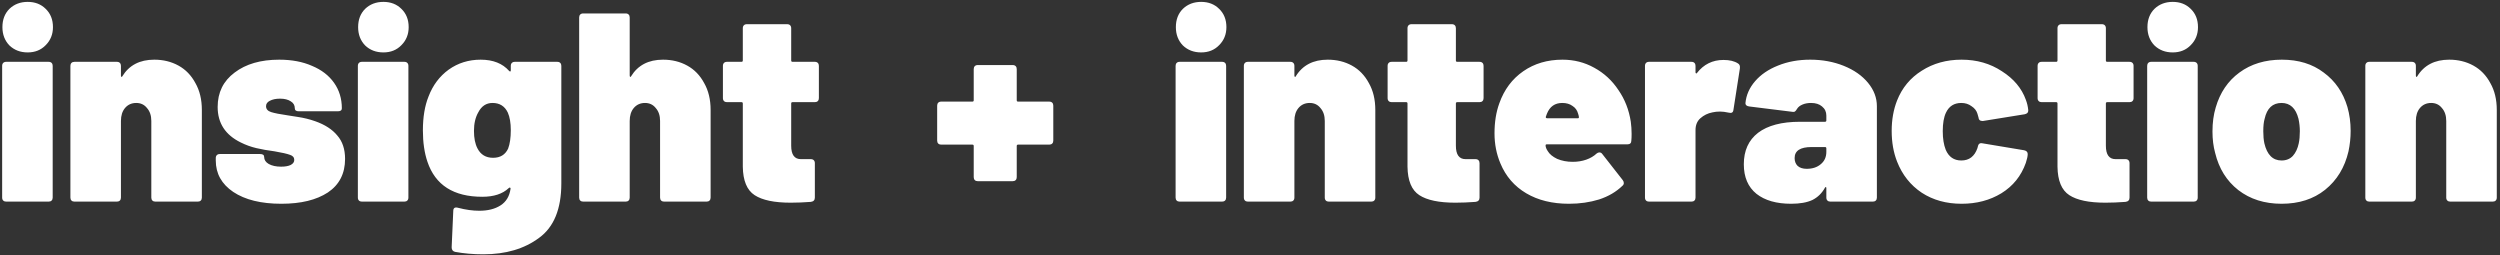 <svg width="372" height="38" viewBox="0 0 372 38" fill="none" xmlns="http://www.w3.org/2000/svg">
<rect x="0" y="0" width="372" height="38" fill="#333333" stroke="none"/>
<path d="M4.12 7.8C3.027 7.8 2.12 7.453 1.4 6.76C0.707 6.04 0.36 5.133 0.36 4.04C0.36 2.92 0.707 2.013 1.4 1.32C2.12 0.627 3.027 0.28 4.12 0.28C5.213 0.28 6.107 0.627 6.8 1.32C7.52 2.013 7.88 2.92 7.88 4.04C7.88 5.107 7.52 6 6.8 6.72C6.107 7.44 5.213 7.8 4.12 7.8ZM0.92 30C0.733 30 0.587 29.947 0.48 29.84C0.373 29.733 0.32 29.587 0.32 29.4V9.8C0.32 9.613 0.373 9.467 0.48 9.36C0.587 9.253 0.733 9.2 0.92 9.2H7.24C7.427 9.2 7.573 9.253 7.68 9.36C7.787 9.467 7.84 9.613 7.84 9.8V29.4C7.84 29.587 7.787 29.733 7.68 29.84C7.573 29.947 7.427 30 7.24 30H0.92ZM22.956 8.88C24.29 8.88 25.49 9.173 26.556 9.76C27.623 10.347 28.463 11.213 29.076 12.36C29.716 13.48 30.036 14.813 30.036 16.36V29.4C30.036 29.587 29.983 29.733 29.876 29.84C29.77 29.947 29.623 30 29.436 30H23.116C22.93 30 22.783 29.947 22.676 29.84C22.57 29.733 22.516 29.587 22.516 29.4V18C22.516 17.2 22.303 16.56 21.876 16.08C21.476 15.573 20.943 15.32 20.276 15.32C19.583 15.32 19.023 15.573 18.596 16.08C18.196 16.56 17.996 17.2 17.996 18V29.4C17.996 29.587 17.943 29.733 17.836 29.84C17.73 29.947 17.583 30 17.396 30H11.076C10.89 30 10.743 29.947 10.636 29.84C10.53 29.733 10.476 29.587 10.476 29.4V9.8C10.476 9.613 10.53 9.467 10.636 9.36C10.743 9.253 10.89 9.2 11.076 9.2H17.396C17.583 9.2 17.73 9.253 17.836 9.36C17.943 9.467 17.996 9.613 17.996 9.8V11.24C17.996 11.347 18.023 11.413 18.076 11.44C18.13 11.467 18.17 11.44 18.196 11.36C19.21 9.707 20.796 8.88 22.956 8.88ZM41.867 30.32C38.853 30.32 36.467 29.733 34.707 28.56C32.973 27.387 32.107 25.827 32.107 23.88V23.52C32.107 23.333 32.16 23.187 32.267 23.08C32.373 22.973 32.52 22.92 32.707 22.92H38.707C39.107 22.92 39.307 23.067 39.307 23.36C39.307 23.787 39.533 24.133 39.987 24.4C40.467 24.667 41.08 24.8 41.827 24.8C42.413 24.8 42.88 24.72 43.227 24.56C43.6 24.373 43.787 24.12 43.787 23.8C43.787 23.427 43.573 23.173 43.147 23.04C42.72 22.88 41.96 22.707 40.867 22.52C39.853 22.387 38.947 22.227 38.147 22.04C37.347 21.853 36.573 21.573 35.827 21.2C33.533 20.08 32.387 18.32 32.387 15.92C32.387 13.76 33.227 12.053 34.907 10.8C36.587 9.52 38.8 8.88 41.547 8.88C43.413 8.88 45.04 9.187 46.427 9.8C47.84 10.387 48.933 11.227 49.707 12.32C50.48 13.413 50.867 14.68 50.867 16.12C50.867 16.413 50.667 16.56 50.267 16.56H44.467C44.067 16.56 43.867 16.413 43.867 16.12C43.867 15.667 43.667 15.32 43.267 15.08C42.867 14.813 42.333 14.68 41.667 14.68C41.053 14.68 40.547 14.787 40.147 15C39.773 15.187 39.587 15.453 39.587 15.8C39.587 16.227 39.84 16.52 40.347 16.68C40.853 16.84 41.667 17 42.787 17.16C42.92 17.187 43.427 17.267 44.307 17.4C45.213 17.533 46.08 17.747 46.907 18.04C48.347 18.547 49.44 19.253 50.187 20.16C50.96 21.04 51.347 22.2 51.347 23.64C51.347 25.827 50.493 27.493 48.787 28.64C47.08 29.76 44.773 30.32 41.867 30.32ZM57.05 7.8C55.956 7.8 55.05 7.453 54.33 6.76C53.636 6.04 53.29 5.133 53.29 4.04C53.29 2.92 53.636 2.013 54.33 1.32C55.05 0.627 55.956 0.28 57.05 0.28C58.143 0.28 59.036 0.627 59.73 1.32C60.45 2.013 60.81 2.92 60.81 4.04C60.81 5.107 60.45 6 59.73 6.72C59.036 7.44 58.143 7.8 57.05 7.8ZM53.85 30C53.663 30 53.516 29.947 53.41 29.84C53.303 29.733 53.25 29.587 53.25 29.4V9.8C53.25 9.613 53.303 9.467 53.41 9.36C53.516 9.253 53.663 9.2 53.85 9.2H60.17C60.356 9.2 60.503 9.253 60.61 9.36C60.716 9.467 60.77 9.613 60.77 9.8V29.4C60.77 29.587 60.716 29.733 60.61 29.84C60.503 29.947 60.356 30 60.17 30H53.85ZM76.006 9.8C76.006 9.613 76.059 9.467 76.166 9.36C76.273 9.253 76.419 9.2 76.606 9.2H82.926C83.113 9.2 83.259 9.253 83.366 9.36C83.473 9.467 83.526 9.613 83.526 9.8V27.28C83.526 31.093 82.419 33.8 80.206 35.4C78.019 37.027 75.259 37.84 71.926 37.84C70.433 37.84 69.033 37.72 67.726 37.48C67.379 37.4 67.206 37.173 67.206 36.8L67.446 31.4C67.446 30.947 67.686 30.787 68.166 30.92C69.286 31.213 70.339 31.36 71.326 31.36C72.606 31.36 73.659 31.093 74.486 30.56C75.313 30.027 75.806 29.213 75.966 28.12C75.993 28.013 75.966 27.947 75.886 27.92C75.833 27.893 75.766 27.92 75.686 28C74.779 28.853 73.473 29.28 71.766 29.28C67.499 29.28 64.779 27.547 63.606 24.08C63.153 22.747 62.926 21.187 62.926 19.4C62.926 17.427 63.206 15.747 63.766 14.36C64.406 12.68 65.406 11.347 66.766 10.36C68.153 9.373 69.739 8.88 71.526 8.88C73.366 8.88 74.779 9.44 75.766 10.56C75.819 10.613 75.873 10.64 75.926 10.64C75.979 10.613 76.006 10.56 76.006 10.48V9.8ZM75.606 22.12C75.873 21.427 76.006 20.507 76.006 19.36C76.006 18.293 75.859 17.427 75.566 16.76C75.113 15.8 74.353 15.32 73.286 15.32C72.353 15.32 71.646 15.787 71.166 16.72C70.739 17.467 70.526 18.387 70.526 19.48C70.526 20.547 70.699 21.413 71.046 22.08C71.526 23.013 72.299 23.48 73.366 23.48C74.433 23.48 75.179 23.027 75.606 22.12ZM98.659 8.88C99.993 8.88 101.193 9.173 102.259 9.76C103.326 10.347 104.166 11.213 104.779 12.36C105.419 13.48 105.739 14.813 105.739 16.36V29.4C105.739 29.587 105.686 29.733 105.579 29.84C105.473 29.947 105.326 30 105.139 30H98.819C98.633 30 98.486 29.947 98.379 29.84C98.273 29.733 98.219 29.587 98.219 29.4V18C98.219 17.2 98.006 16.56 97.579 16.08C97.179 15.573 96.646 15.32 95.979 15.32C95.286 15.32 94.726 15.573 94.299 16.08C93.899 16.56 93.699 17.2 93.699 18V29.4C93.699 29.587 93.646 29.733 93.539 29.84C93.433 29.947 93.286 30 93.099 30H86.779C86.593 30 86.446 29.947 86.339 29.84C86.233 29.733 86.179 29.587 86.179 29.4V2.6C86.179 2.413 86.233 2.267 86.339 2.16C86.446 2.053 86.593 2 86.779 2H93.099C93.286 2 93.433 2.053 93.539 2.16C93.646 2.267 93.699 2.413 93.699 2.6V11.24C93.699 11.347 93.726 11.413 93.779 11.44C93.833 11.467 93.873 11.44 93.899 11.36C94.913 9.707 96.499 8.88 98.659 8.88ZM121.85 14.6C121.85 14.787 121.796 14.933 121.69 15.04C121.583 15.147 121.436 15.2 121.25 15.2H117.93C117.796 15.2 117.73 15.267 117.73 15.4V21.68C117.73 23.013 118.21 23.68 119.17 23.68H120.65C120.836 23.68 120.983 23.733 121.09 23.84C121.196 23.947 121.25 24.093 121.25 24.28V29.4C121.25 29.773 121.05 29.987 120.65 30.04C119.61 30.12 118.61 30.16 117.65 30.16C115.223 30.16 113.436 29.787 112.29 29.04C111.143 28.293 110.556 26.88 110.53 24.8V15.4C110.53 15.267 110.463 15.2 110.33 15.2H108.17C107.983 15.2 107.836 15.147 107.73 15.04C107.623 14.933 107.57 14.787 107.57 14.6V9.8C107.57 9.613 107.623 9.467 107.73 9.36C107.836 9.253 107.983 9.2 108.17 9.2H110.33C110.463 9.2 110.53 9.133 110.53 9V4.2C110.53 4.013 110.583 3.867 110.69 3.76C110.796 3.653 110.943 3.6 111.13 3.6H117.13C117.316 3.6 117.463 3.653 117.57 3.76C117.676 3.867 117.73 4.013 117.73 4.2V9C117.73 9.133 117.796 9.2 117.93 9.2H121.25C121.436 9.2 121.583 9.253 121.69 9.36C121.796 9.467 121.85 9.613 121.85 9.8V14.6ZM156.13 15.12C156.317 15.12 156.464 15.173 156.57 15.28C156.677 15.387 156.73 15.533 156.73 15.72V20.92C156.73 21.107 156.677 21.253 156.57 21.36C156.464 21.467 156.317 21.52 156.13 21.52H151.49C151.357 21.52 151.29 21.587 151.29 21.72V26.36C151.29 26.547 151.237 26.693 151.13 26.8C151.024 26.907 150.877 26.96 150.69 26.96H145.49C145.304 26.96 145.157 26.907 145.05 26.8C144.944 26.693 144.89 26.547 144.89 26.36V21.72C144.89 21.587 144.824 21.52 144.69 21.52H140.05C139.864 21.52 139.717 21.467 139.61 21.36C139.504 21.253 139.45 21.107 139.45 20.92V15.72C139.45 15.533 139.504 15.387 139.61 15.28C139.717 15.173 139.864 15.12 140.05 15.12H144.69C144.824 15.12 144.89 15.053 144.89 14.92V10.28C144.89 10.093 144.944 9.947 145.05 9.84C145.157 9.733 145.304 9.68 145.49 9.68H150.69C150.877 9.68 151.024 9.733 151.13 9.84C151.237 9.947 151.29 10.093 151.29 10.28V14.92C151.29 15.053 151.357 15.12 151.49 15.12H156.13ZM178.729 7.8C177.636 7.8 176.729 7.453 176.009 6.76C175.316 6.04 174.969 5.133 174.969 4.04C174.969 2.92 175.316 2.013 176.009 1.32C176.729 0.627 177.636 0.28 178.729 0.28C179.823 0.28 180.716 0.627 181.409 1.32C182.129 2.013 182.489 2.92 182.489 4.04C182.489 5.107 182.129 6 181.409 6.72C180.716 7.44 179.823 7.8 178.729 7.8ZM175.529 30C175.343 30 175.196 29.947 175.089 29.84C174.983 29.733 174.929 29.587 174.929 29.4V9.8C174.929 9.613 174.983 9.467 175.089 9.36C175.196 9.253 175.343 9.2 175.529 9.2H181.849C182.036 9.2 182.183 9.253 182.289 9.36C182.396 9.467 182.449 9.613 182.449 9.8V29.4C182.449 29.587 182.396 29.733 182.289 29.84C182.183 29.947 182.036 30 181.849 30H175.529ZM197.566 8.88C198.899 8.88 200.099 9.173 201.166 9.76C202.232 10.347 203.072 11.213 203.686 12.36C204.326 13.48 204.646 14.813 204.646 16.36V29.4C204.646 29.587 204.592 29.733 204.486 29.84C204.379 29.947 204.232 30 204.046 30H197.726C197.539 30 197.392 29.947 197.286 29.84C197.179 29.733 197.126 29.587 197.126 29.4V18C197.126 17.2 196.912 16.56 196.486 16.08C196.086 15.573 195.552 15.32 194.886 15.32C194.192 15.32 193.632 15.573 193.206 16.08C192.806 16.56 192.606 17.2 192.606 18V29.4C192.606 29.587 192.552 29.733 192.446 29.84C192.339 29.947 192.192 30 192.006 30H185.686C185.499 30 185.352 29.947 185.246 29.84C185.139 29.733 185.086 29.587 185.086 29.4V9.8C185.086 9.613 185.139 9.467 185.246 9.36C185.352 9.253 185.499 9.2 185.686 9.2H192.006C192.192 9.2 192.339 9.253 192.446 9.36C192.552 9.467 192.606 9.613 192.606 9.8V11.24C192.606 11.347 192.632 11.413 192.686 11.44C192.739 11.467 192.779 11.44 192.806 11.36C193.819 9.707 195.406 8.88 197.566 8.88ZM220.756 14.6C220.756 14.787 220.703 14.933 220.596 15.04C220.489 15.147 220.343 15.2 220.156 15.2H216.836C216.703 15.2 216.636 15.267 216.636 15.4V21.68C216.636 23.013 217.116 23.68 218.076 23.68H219.556C219.743 23.68 219.889 23.733 219.996 23.84C220.103 23.947 220.156 24.093 220.156 24.28V29.4C220.156 29.773 219.956 29.987 219.556 30.04C218.516 30.12 217.516 30.16 216.556 30.16C214.129 30.16 212.343 29.787 211.196 29.04C210.049 28.293 209.463 26.88 209.436 24.8V15.4C209.436 15.267 209.369 15.2 209.236 15.2H207.076C206.889 15.2 206.743 15.147 206.636 15.04C206.529 14.933 206.476 14.787 206.476 14.6V9.8C206.476 9.613 206.529 9.467 206.636 9.36C206.743 9.253 206.889 9.2 207.076 9.2H209.236C209.369 9.2 209.436 9.133 209.436 9V4.2C209.436 4.013 209.489 3.867 209.596 3.76C209.703 3.653 209.849 3.6 210.036 3.6H216.036C216.223 3.6 216.369 3.653 216.476 3.76C216.583 3.867 216.636 4.013 216.636 4.2V9C216.636 9.133 216.703 9.2 216.836 9.2H220.156C220.343 9.2 220.489 9.253 220.596 9.36C220.703 9.467 220.756 9.613 220.756 9.8V14.6ZM242.663 18.12C242.743 18.707 242.783 19.307 242.783 19.92C242.783 20.347 242.769 20.68 242.743 20.92C242.743 21.293 242.543 21.48 242.143 21.48H230.143C230.036 21.48 229.983 21.533 229.983 21.64C229.983 21.88 230.089 22.16 230.303 22.48C230.569 22.933 231.036 23.32 231.703 23.64C232.396 23.933 233.169 24.08 234.023 24.08C234.743 24.08 235.409 23.973 236.023 23.76C236.636 23.547 237.156 23.24 237.583 22.84C237.716 22.733 237.849 22.68 237.983 22.68C238.169 22.68 238.316 22.76 238.423 22.92L241.463 26.8C241.569 26.933 241.623 27.08 241.623 27.24C241.623 27.4 241.556 27.533 241.423 27.64C240.489 28.547 239.329 29.227 237.943 29.68C236.556 30.107 235.063 30.32 233.463 30.32C230.983 30.32 228.863 29.8 227.103 28.76C225.343 27.72 224.063 26.24 223.263 24.32C222.676 22.933 222.383 21.44 222.383 19.84C222.383 18.16 222.623 16.667 223.103 15.36C223.823 13.333 225.009 11.747 226.663 10.6C228.316 9.453 230.263 8.88 232.503 8.88C234.209 8.88 235.783 9.28 237.223 10.08C238.689 10.88 239.889 11.987 240.823 13.4C241.783 14.787 242.396 16.36 242.663 18.12ZM232.463 15.32C231.369 15.32 230.609 15.853 230.183 16.92L230.023 17.36C229.996 17.44 230.009 17.507 230.063 17.56C230.116 17.587 230.169 17.6 230.223 17.6H234.783C234.889 17.6 234.943 17.547 234.943 17.44C234.943 17.333 234.903 17.16 234.823 16.92C234.689 16.413 234.409 16.027 233.983 15.76C233.583 15.467 233.076 15.32 232.463 15.32ZM256.453 8.92C257.36 8.92 258.08 9.093 258.613 9.44C258.853 9.573 258.946 9.827 258.893 10.2L257.933 16.36C257.906 16.573 257.826 16.707 257.693 16.76C257.586 16.813 257.426 16.813 257.213 16.76C256.733 16.653 256.306 16.6 255.933 16.6C255.533 16.6 255.16 16.64 254.813 16.72C254.12 16.853 253.52 17.147 253.013 17.6C252.533 18.027 252.293 18.613 252.293 19.36V29.4C252.293 29.587 252.24 29.733 252.133 29.84C252.026 29.947 251.88 30 251.693 30H245.373C245.186 30 245.04 29.947 244.933 29.84C244.826 29.733 244.773 29.587 244.773 29.4V9.8C244.773 9.613 244.826 9.467 244.933 9.36C245.04 9.253 245.186 9.2 245.373 9.2H251.693C251.88 9.2 252.026 9.253 252.133 9.36C252.24 9.467 252.293 9.613 252.293 9.8V10.76C252.293 10.84 252.32 10.893 252.373 10.92C252.426 10.947 252.466 10.933 252.493 10.88C253.506 9.573 254.826 8.92 256.453 8.92ZM269.36 8.88C271.173 8.88 272.84 9.187 274.36 9.8C275.88 10.413 277.08 11.253 277.96 12.32C278.84 13.387 279.28 14.547 279.28 15.8V29.4C279.28 29.587 279.227 29.733 279.12 29.84C279.013 29.947 278.867 30 278.68 30H272.36C272.173 30 272.027 29.947 271.92 29.84C271.813 29.733 271.76 29.587 271.76 29.4V28C271.76 27.893 271.733 27.84 271.68 27.84C271.653 27.813 271.613 27.84 271.56 27.92C271.107 28.747 270.48 29.36 269.68 29.76C268.88 30.133 267.827 30.32 266.52 30.32C264.333 30.32 262.613 29.827 261.36 28.84C260.107 27.827 259.48 26.36 259.48 24.44C259.48 22.413 260.187 20.853 261.6 19.76C263.04 18.667 265.12 18.12 267.84 18.12H271.56C271.693 18.12 271.76 18.053 271.76 17.92V17.2C271.76 16.64 271.547 16.187 271.12 15.84C270.72 15.493 270.173 15.32 269.48 15.32C269 15.32 268.573 15.4 268.2 15.56C267.827 15.72 267.56 15.933 267.4 16.2C267.293 16.387 267.187 16.52 267.08 16.6C267 16.653 266.88 16.667 266.72 16.64L260.28 15.84C259.907 15.787 259.72 15.627 259.72 15.36C259.827 14.16 260.307 13.067 261.16 12.08C262.013 11.093 263.147 10.32 264.56 9.76C266 9.173 267.6 8.88 269.36 8.88ZM268.84 25.12C269.693 25.12 270.387 24.893 270.92 24.44C271.48 23.987 271.76 23.373 271.76 22.6V22.08C271.76 21.947 271.693 21.88 271.56 21.88H269.56C267.88 21.88 267.04 22.427 267.04 23.52C267.04 24 267.187 24.387 267.48 24.68C267.8 24.973 268.253 25.12 268.84 25.12ZM291.882 30.32C289.615 30.32 287.642 29.773 285.962 28.68C284.282 27.56 283.055 26.013 282.282 24.04C281.748 22.68 281.482 21.16 281.482 19.48C281.482 17.827 281.748 16.32 282.282 14.96C283.028 13.067 284.255 11.587 285.962 10.52C287.668 9.427 289.642 8.88 291.882 8.88C294.148 8.88 296.148 9.453 297.882 10.6C299.642 11.72 300.828 13.133 301.442 14.84C301.628 15.32 301.748 15.827 301.802 16.36V16.48C301.802 16.747 301.628 16.92 301.282 17L295.082 18H294.962C294.615 18 294.428 17.827 294.402 17.48L294.242 16.92C294.108 16.467 293.815 16.093 293.362 15.8C292.935 15.48 292.428 15.32 291.842 15.32C290.775 15.32 290.015 15.8 289.562 16.76C289.242 17.427 289.082 18.347 289.082 19.52C289.082 20.613 289.228 21.533 289.522 22.28C289.975 23.347 290.748 23.88 291.842 23.88C293.015 23.88 293.815 23.267 294.242 22.04L294.282 21.88C294.362 21.427 294.588 21.24 294.962 21.32L301.202 22.36C301.548 22.44 301.722 22.627 301.722 22.92C301.722 23.24 301.628 23.68 301.442 24.24C300.748 26.187 299.535 27.693 297.802 28.76C296.095 29.8 294.122 30.32 291.882 30.32ZM317.475 14.6C317.475 14.787 317.421 14.933 317.315 15.04C317.208 15.147 317.061 15.2 316.875 15.2H313.555C313.421 15.2 313.355 15.267 313.355 15.4V21.68C313.355 23.013 313.835 23.68 314.795 23.68H316.275C316.461 23.68 316.608 23.733 316.715 23.84C316.821 23.947 316.875 24.093 316.875 24.28V29.4C316.875 29.773 316.675 29.987 316.275 30.04C315.235 30.12 314.235 30.16 313.275 30.16C310.848 30.16 309.061 29.787 307.915 29.04C306.768 28.293 306.181 26.88 306.155 24.8V15.4C306.155 15.267 306.088 15.2 305.955 15.2H303.795C303.608 15.2 303.461 15.147 303.355 15.04C303.248 14.933 303.195 14.787 303.195 14.6V9.8C303.195 9.613 303.248 9.467 303.355 9.36C303.461 9.253 303.608 9.2 303.795 9.2H305.955C306.088 9.2 306.155 9.133 306.155 9V4.2C306.155 4.013 306.208 3.867 306.315 3.76C306.421 3.653 306.568 3.6 306.755 3.6H312.755C312.941 3.6 313.088 3.653 313.195 3.76C313.301 3.867 313.355 4.013 313.355 4.2V9C313.355 9.133 313.421 9.2 313.555 9.2H316.875C317.061 9.2 317.208 9.253 317.315 9.36C317.421 9.467 317.475 9.613 317.475 9.8V14.6ZM323.3 7.8C322.206 7.8 321.3 7.453 320.58 6.76C319.886 6.04 319.54 5.133 319.54 4.04C319.54 2.92 319.886 2.013 320.58 1.32C321.3 0.627 322.206 0.28 323.3 0.28C324.393 0.28 325.286 0.627 325.98 1.32C326.7 2.013 327.06 2.92 327.06 4.04C327.06 5.107 326.7 6 325.98 6.72C325.286 7.44 324.393 7.8 323.3 7.8ZM320.1 30C319.913 30 319.766 29.947 319.66 29.84C319.553 29.733 319.5 29.587 319.5 29.4V9.8C319.5 9.613 319.553 9.467 319.66 9.36C319.766 9.253 319.913 9.2 320.1 9.2H326.42C326.606 9.2 326.753 9.253 326.86 9.36C326.966 9.467 327.02 9.613 327.02 9.8V29.4C327.02 29.587 326.966 29.733 326.86 29.84C326.753 29.947 326.606 30 326.42 30H320.1ZM339.496 30.32C336.963 30.32 334.816 29.64 333.056 28.28C331.323 26.92 330.176 25.08 329.616 22.76C329.349 21.8 329.216 20.733 329.216 19.56C329.216 18.253 329.376 17.067 329.696 16C330.336 13.787 331.509 12.053 333.216 10.8C334.949 9.52 337.056 8.88 339.536 8.88C342.016 8.88 344.096 9.52 345.776 10.8C347.483 12.053 348.656 13.76 349.296 15.92C349.616 17.04 349.776 18.227 349.776 19.48C349.776 20.493 349.669 21.507 349.456 22.52C348.896 24.92 347.736 26.827 345.976 28.24C344.243 29.627 342.083 30.32 339.496 30.32ZM339.496 23.88C340.189 23.88 340.749 23.653 341.176 23.2C341.603 22.72 341.896 22.093 342.056 21.32C342.163 20.813 342.216 20.213 342.216 19.52C342.216 18.907 342.149 18.293 342.016 17.68C341.616 16.107 340.776 15.32 339.496 15.32C338.163 15.32 337.323 16.107 336.976 17.68C336.843 18.133 336.776 18.747 336.776 19.52C336.776 20.213 336.829 20.813 336.936 21.32C337.336 23.027 338.189 23.88 339.496 23.88ZM364.441 8.88C365.774 8.88 366.974 9.173 368.041 9.76C369.107 10.347 369.947 11.213 370.561 12.36C371.201 13.48 371.521 14.813 371.521 16.36V29.4C371.521 29.587 371.467 29.733 371.361 29.84C371.254 29.947 371.107 30 370.921 30H364.601C364.414 30 364.267 29.947 364.161 29.84C364.054 29.733 364.001 29.587 364.001 29.4V18C364.001 17.2 363.787 16.56 363.361 16.08C362.961 15.573 362.427 15.32 361.761 15.32C361.067 15.32 360.507 15.573 360.081 16.08C359.681 16.56 359.481 17.2 359.481 18V29.4C359.481 29.587 359.427 29.733 359.321 29.84C359.214 29.947 359.067 30 358.881 30H352.561C352.374 30 352.227 29.947 352.121 29.84C352.014 29.733 351.961 29.587 351.961 29.4V9.8C351.961 9.613 352.014 9.467 352.121 9.36C352.227 9.253 352.374 9.2 352.561 9.2H358.881C359.067 9.2 359.214 9.253 359.321 9.36C359.427 9.467 359.481 9.613 359.481 9.8V11.24C359.481 11.347 359.507 11.413 359.561 11.44C359.614 11.467 359.654 11.44 359.681 11.36C360.694 9.707 362.281 8.88 364.441 8.88Z" fill="white"/>
</svg>
